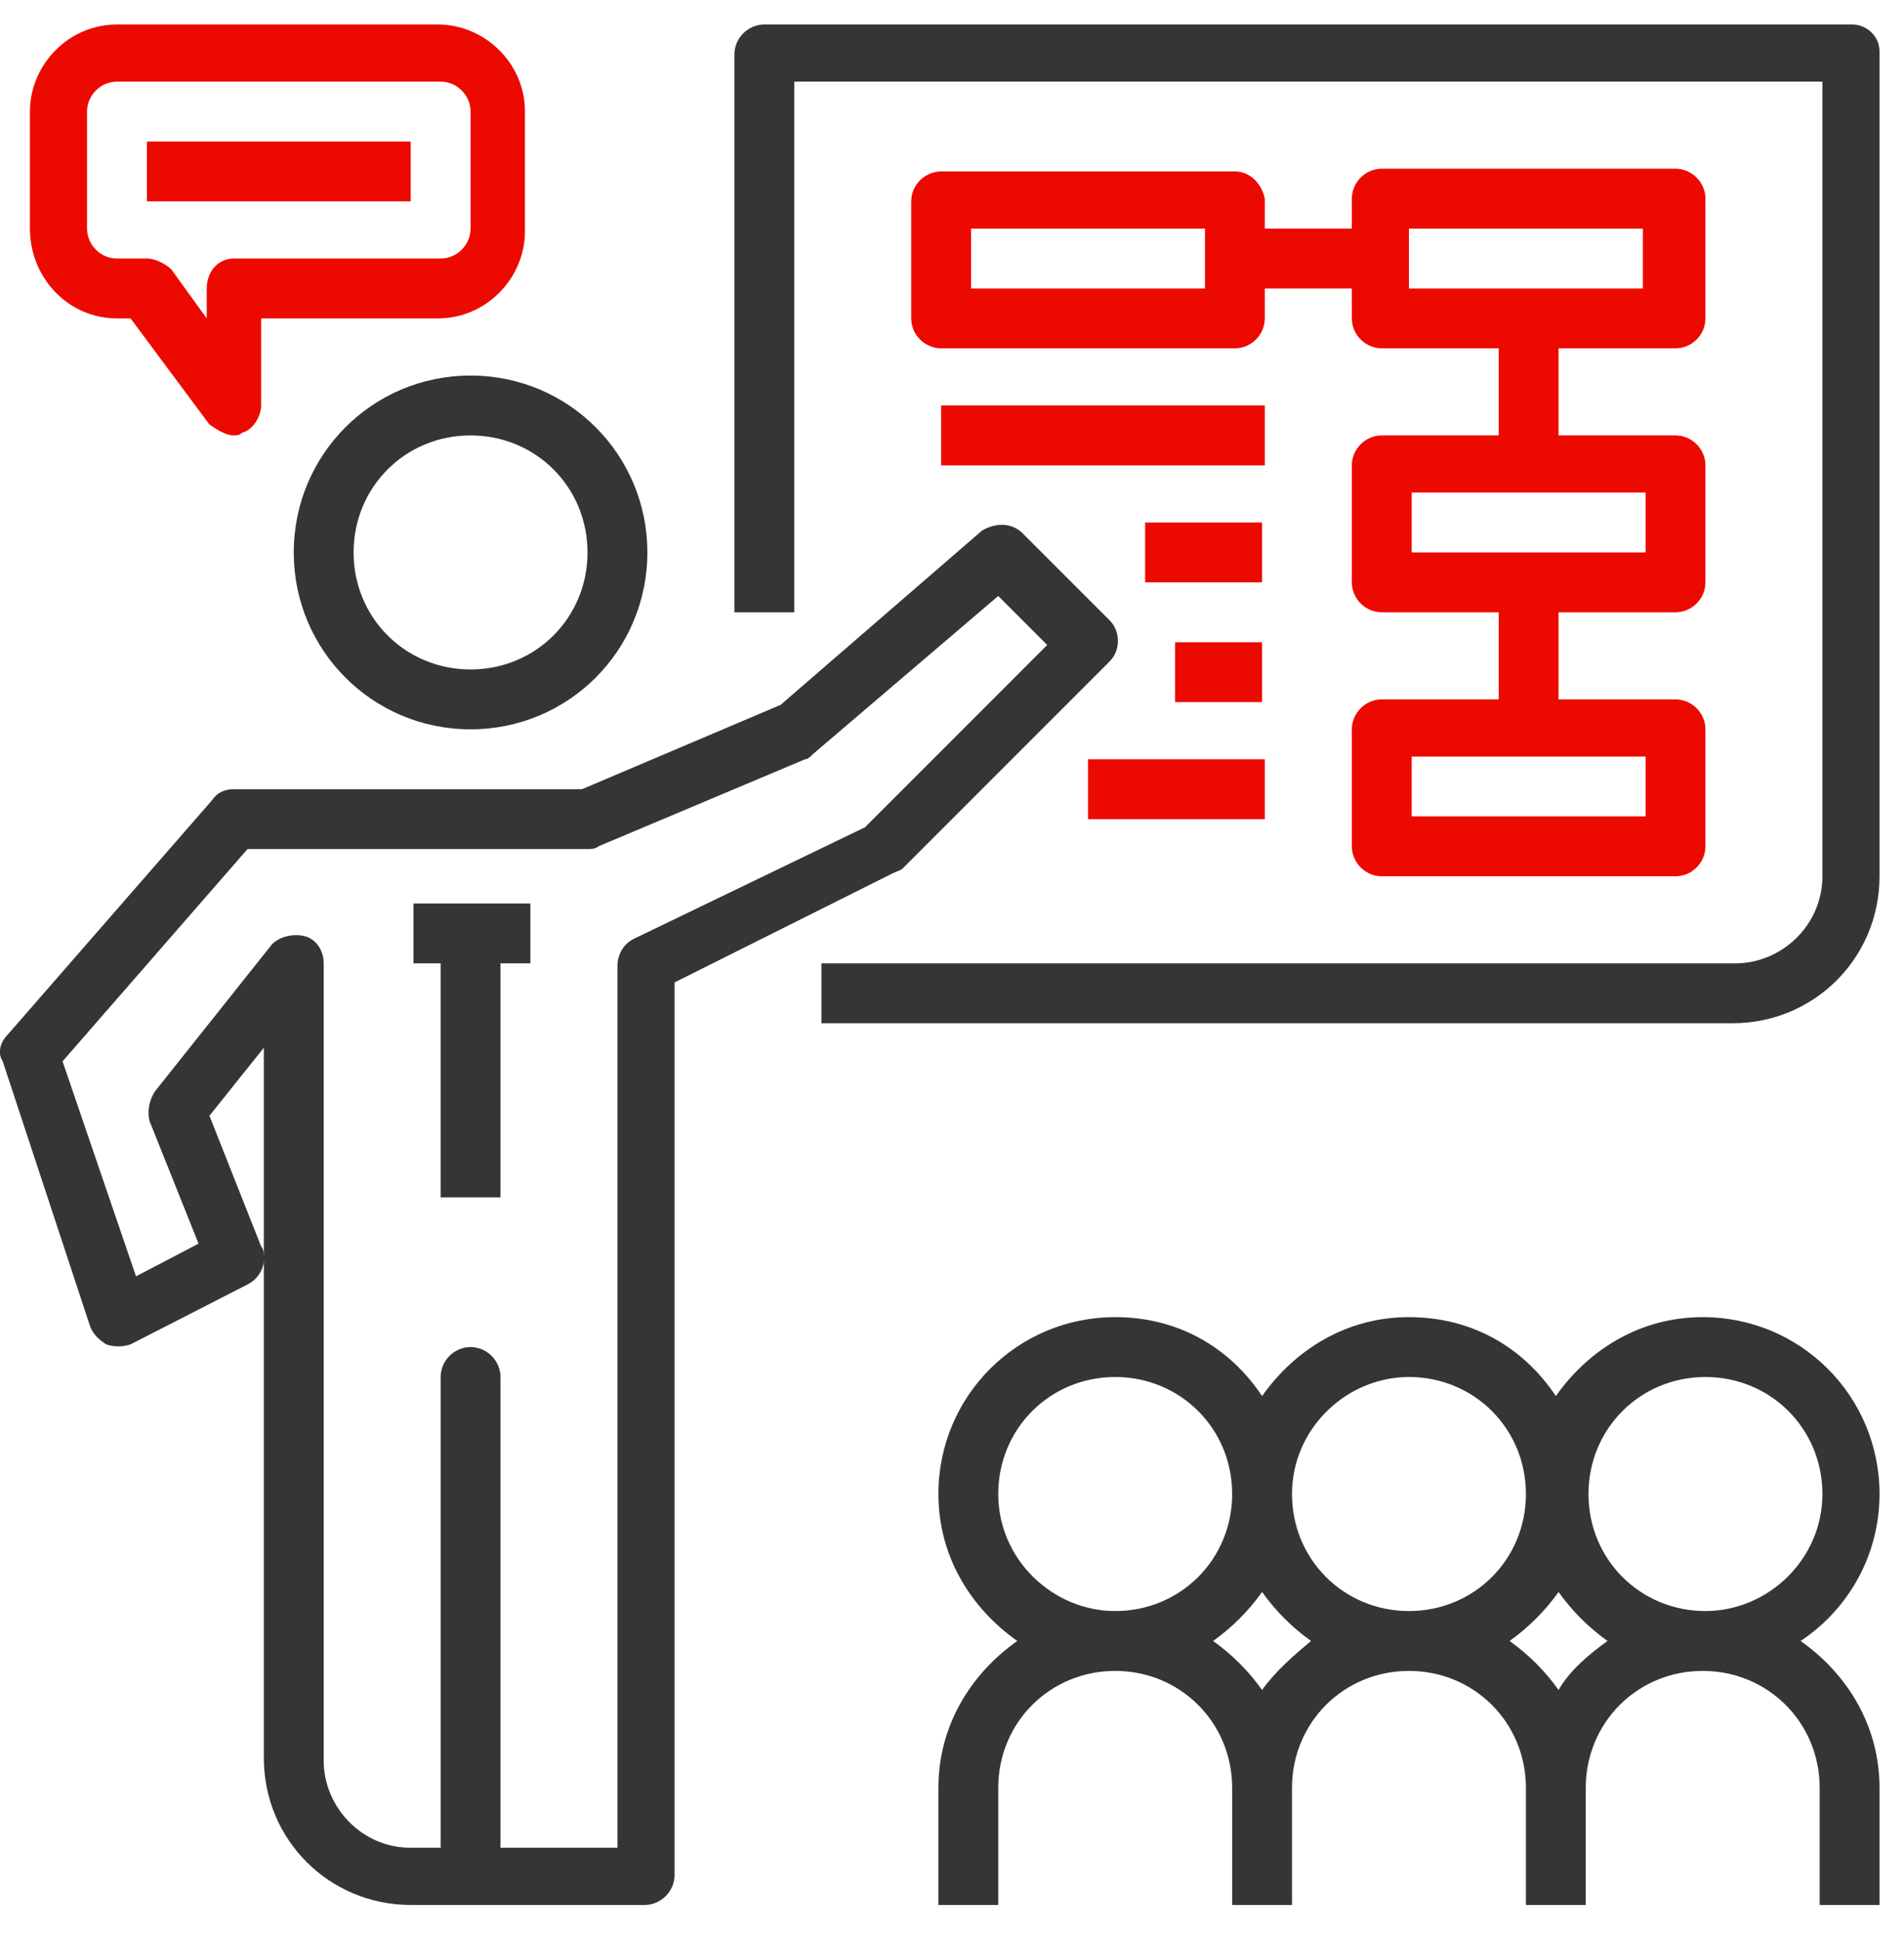 <?xml version="1.0" encoding="utf-8"?>
<!-- Generator: Adobe Illustrator 21.1.0, SVG Export Plug-In . SVG Version: 6.00 Build 0)  -->
<svg version="1.1" id="Слой_1" xmlns="http://www.w3.org/2000/svg" xmlns:xlink="http://www.w3.org/1999/xlink" x="0px" y="0px"
	 viewBox="0 0 70 71.3" enable-background="new 0 0 70 71.3" xml:space="preserve">
<g>
	<g>
		<g>
			<defs>
				<rect id="SVGID_1_" width="70" height="71.3"/>
			</defs>
			<clipPath id="SVGID_2_">
				<use xlink:href="#SVGID_1_"  overflow="visible"/>
			</clipPath>
			<path clip-path="url(#SVGID_2_)" fill="#353535" d="M10.8,20.3c0,3.6,2.9,6.5,6.5,6.5c3.6,0,6.5-2.9,6.5-6.5
				c0-3.6-2.9-6.5-6.5-6.5C13.7,13.8,10.8,16.7,10.8,20.3L10.8,20.3z M21.6,20.3c0,2.4-1.9,4.3-4.3,4.3c-2.4,0-4.3-1.9-4.3-4.3
				c0-2.4,1.9-4.3,4.3-4.3C19.7,16,21.6,17.9,21.6,20.3L21.6,20.3z"/>
		</g>
		<g>
			<defs>
				<rect id="SVGID_3_" width="70" height="71.3"/>
			</defs>
			<clipPath id="SVGID_4_">
				<use xlink:href="#SVGID_3_"  overflow="visible"/>
			</clipPath>
			<path clip-path="url(#SVGID_4_)" fill="#353535" d="M33.2,31.9l7.6-7.6c0.4-0.4,0.4-1.1,0-1.5l-3.2-3.2c-0.4-0.4-1-0.4-1.5-0.1
				l-7.4,6.4L21.4,29H8.6c-0.3,0-0.6,0.1-0.8,0.4L0.3,38C0,38.3-0.1,38.7,0.1,39l3.2,9.7c0.1,0.3,0.3,0.5,0.6,0.7
				c0.3,0.1,0.6,0.1,0.9,0l4.3-2.2c0.4-0.2,0.6-0.6,0.6-0.9v18.3c0,3,2.4,5.4,5.4,5.4h8.6c0.6,0,1.1-0.5,1.1-1.1V36.1l8-4
				C33,32,33.1,32,33.2,31.9L33.2,31.9z M9.7,46.2c0-0.1,0-0.3-0.1-0.4L7.7,41l2-2.5V46.2z M23.3,34.5c-0.4,0.2-0.6,0.6-0.6,1v32.4
				h-4.3V50.6c0-0.6-0.5-1.1-1.1-1.1c-0.6,0-1.1,0.5-1.1,1.1v17.3h-1.1c-1.8,0-3.2-1.5-3.2-3.2V35.4c0-0.5-0.3-0.9-0.7-1
				c-0.4-0.1-0.9,0-1.2,0.3l-4.3,5.4c-0.2,0.3-0.3,0.7-0.2,1.1l1.8,4.5L5,46.9l-2.7-7.9l6.8-7.8h12.5c0.1,0,0.3,0,0.4-0.1l7.6-3.2
				c0.1,0,0.2-0.1,0.3-0.2l6.8-5.8l1.8,1.8l-6.7,6.7L23.3,34.5z"/>
		</g>
	</g>
	<path fill="#353535" d="M15.1,35.4h1.1v8.6h2.2v-8.6h1.1v-2.2h-4.3V35.4z"/>
	<path fill="#353535" d="M69.1,54.9c0-3.6-2.9-6.5-6.5-6.5c-2.3,0-4.2,1.2-5.4,2.9c-1.2-1.8-3.1-2.9-5.4-2.9c-2.3,0-4.2,1.2-5.4,2.9
		c-1.2-1.8-3.1-2.9-5.4-2.9c-3.6,0-6.5,2.9-6.5,6.5c0,2.3,1.2,4.2,2.9,5.4c-1.7,1.2-2.9,3.1-2.9,5.4V70h2.2v-4.3
		c0-2.4,1.9-4.3,4.3-4.3c2.4,0,4.3,1.9,4.3,4.3V70h2.2v-4.3c0-2.4,1.9-4.3,4.3-4.3c2.4,0,4.3,1.9,4.3,4.3V70h2.2v-4.3
		c0-2.4,1.9-4.3,4.3-4.3c2.4,0,4.3,1.9,4.3,4.3V70h2.2v-4.3c0-2.3-1.2-4.2-2.9-5.4C68,59.1,69.1,57.1,69.1,54.9L69.1,54.9z
		 M51.8,50.6c2.4,0,4.3,1.9,4.3,4.3s-1.9,4.3-4.3,4.3c-2.4,0-4.3-1.9-4.3-4.3S49.5,50.6,51.8,50.6L51.8,50.6z M36.7,54.9
		c0-2.4,1.9-4.3,4.3-4.3c2.4,0,4.3,1.9,4.3,4.3s-1.9,4.3-4.3,4.3C38.7,59.2,36.7,57.3,36.7,54.9L36.7,54.9z M46.4,62.1
		c-0.5-0.7-1.1-1.3-1.8-1.8c0.7-0.5,1.3-1.1,1.8-1.8c0.5,0.7,1.1,1.3,1.8,1.8C47.6,60.8,46.9,61.4,46.4,62.1L46.4,62.1z M57.3,62.1
		c-0.5-0.7-1.1-1.3-1.8-1.8c0.7-0.5,1.3-1.1,1.8-1.8c0.5,0.7,1.1,1.3,1.8,1.8C58.4,60.8,57.7,61.4,57.3,62.1L57.3,62.1z M62.7,59.2
		c-2.4,0-4.3-1.9-4.3-4.3s1.9-4.3,4.3-4.3c2.4,0,4.3,1.9,4.3,4.3C67,57.3,65,59.2,62.7,59.2L62.7,59.2z"/>
	<path fill="#353535" d="M68.1,0.9h-40c-0.6,0-1.1,0.5-1.1,1.1v20.5h2.2V3H67v29.2c0,1.8-1.5,3.2-3.2,3.2H30.2v2.2h33.5
		c3,0,5.4-2.4,5.4-5.4V1.9C69.1,1.3,68.6,0.9,68.1,0.9L68.1,0.9z"/>
	<path fill="#EC0A00" d="M45.4,6.3H34.6c-0.6,0-1.1,0.5-1.1,1.1v4.3c0,0.6,0.5,1.1,1.1,1.1h10.8c0.6,0,1.1-0.5,1.1-1.1v-1.1h3.2v1.1
		c0,0.6,0.5,1.1,1.1,1.1h4.3V16h-4.3c-0.6,0-1.1,0.5-1.1,1.1v4.3c0,0.6,0.5,1.1,1.1,1.1h4.3v3.2h-4.3c-0.6,0-1.1,0.5-1.1,1.1v4.3
		c0,0.6,0.5,1.1,1.1,1.1h10.8c0.6,0,1.1-0.5,1.1-1.1v-4.3c0-0.6-0.5-1.1-1.1-1.1h-4.3v-3.2h4.3c0.6,0,1.1-0.5,1.1-1.1v-4.3
		c0-0.6-0.5-1.1-1.1-1.1h-4.3v-3.2h4.3c0.6,0,1.1-0.5,1.1-1.1V7.3c0-0.6-0.5-1.1-1.1-1.1H50.8c-0.6,0-1.1,0.5-1.1,1.1v1.1h-3.2V7.3
		C46.4,6.8,46,6.3,45.4,6.3L45.4,6.3z M44.3,10.6h-8.6V8.4h8.6V10.6z M60.5,30h-8.6v-2.2h8.6V30z M60.5,20.3h-8.6v-2.2h8.6V20.3z
		 M51.8,8.4h8.6v2.2h-8.6V8.4z"/>
	<rect x="34.6" y="14.9" fill="#EC0A00" width="11.9" height="2.2"/>
	<rect x="42.1" y="19.2" fill="#EC0A00" width="4.3" height="2.2"/>
	<rect x="43.2" y="23.6" fill="#EC0A00" width="3.2" height="2.2"/>
	<rect x="40" y="27.9" fill="#EC0A00" width="6.5" height="2.2"/>
	<path fill="#EC0A00" d="M4.3,11.7h0.5l2.9,3.9C8,15.8,8.3,16,8.6,16c0.1,0,0.2,0,0.3-0.1c0.4-0.1,0.7-0.6,0.7-1v-3.2h6.5
		c1.8,0,3.2-1.5,3.2-3.2V4.1c0-1.8-1.5-3.2-3.2-3.2H4.3c-1.8,0-3.2,1.5-3.2,3.2v4.3C1.1,10.2,2.5,11.7,4.3,11.7L4.3,11.7z M3.2,4.1
		C3.2,3.5,3.7,3,4.3,3h11.9c0.6,0,1.1,0.5,1.1,1.1v4.3c0,0.6-0.5,1.1-1.1,1.1H8.6C8,9.5,7.6,10,7.6,10.6v1.1L6.3,9.9
		C6.1,9.7,5.7,9.5,5.4,9.5H4.3C3.7,9.5,3.2,9,3.2,8.4L3.2,4.1L3.2,4.1z"/>
	<rect x="5.4" y="5.2" fill="#EC0A00" width="9.7" height="2.2"/>
</g>
</svg>
